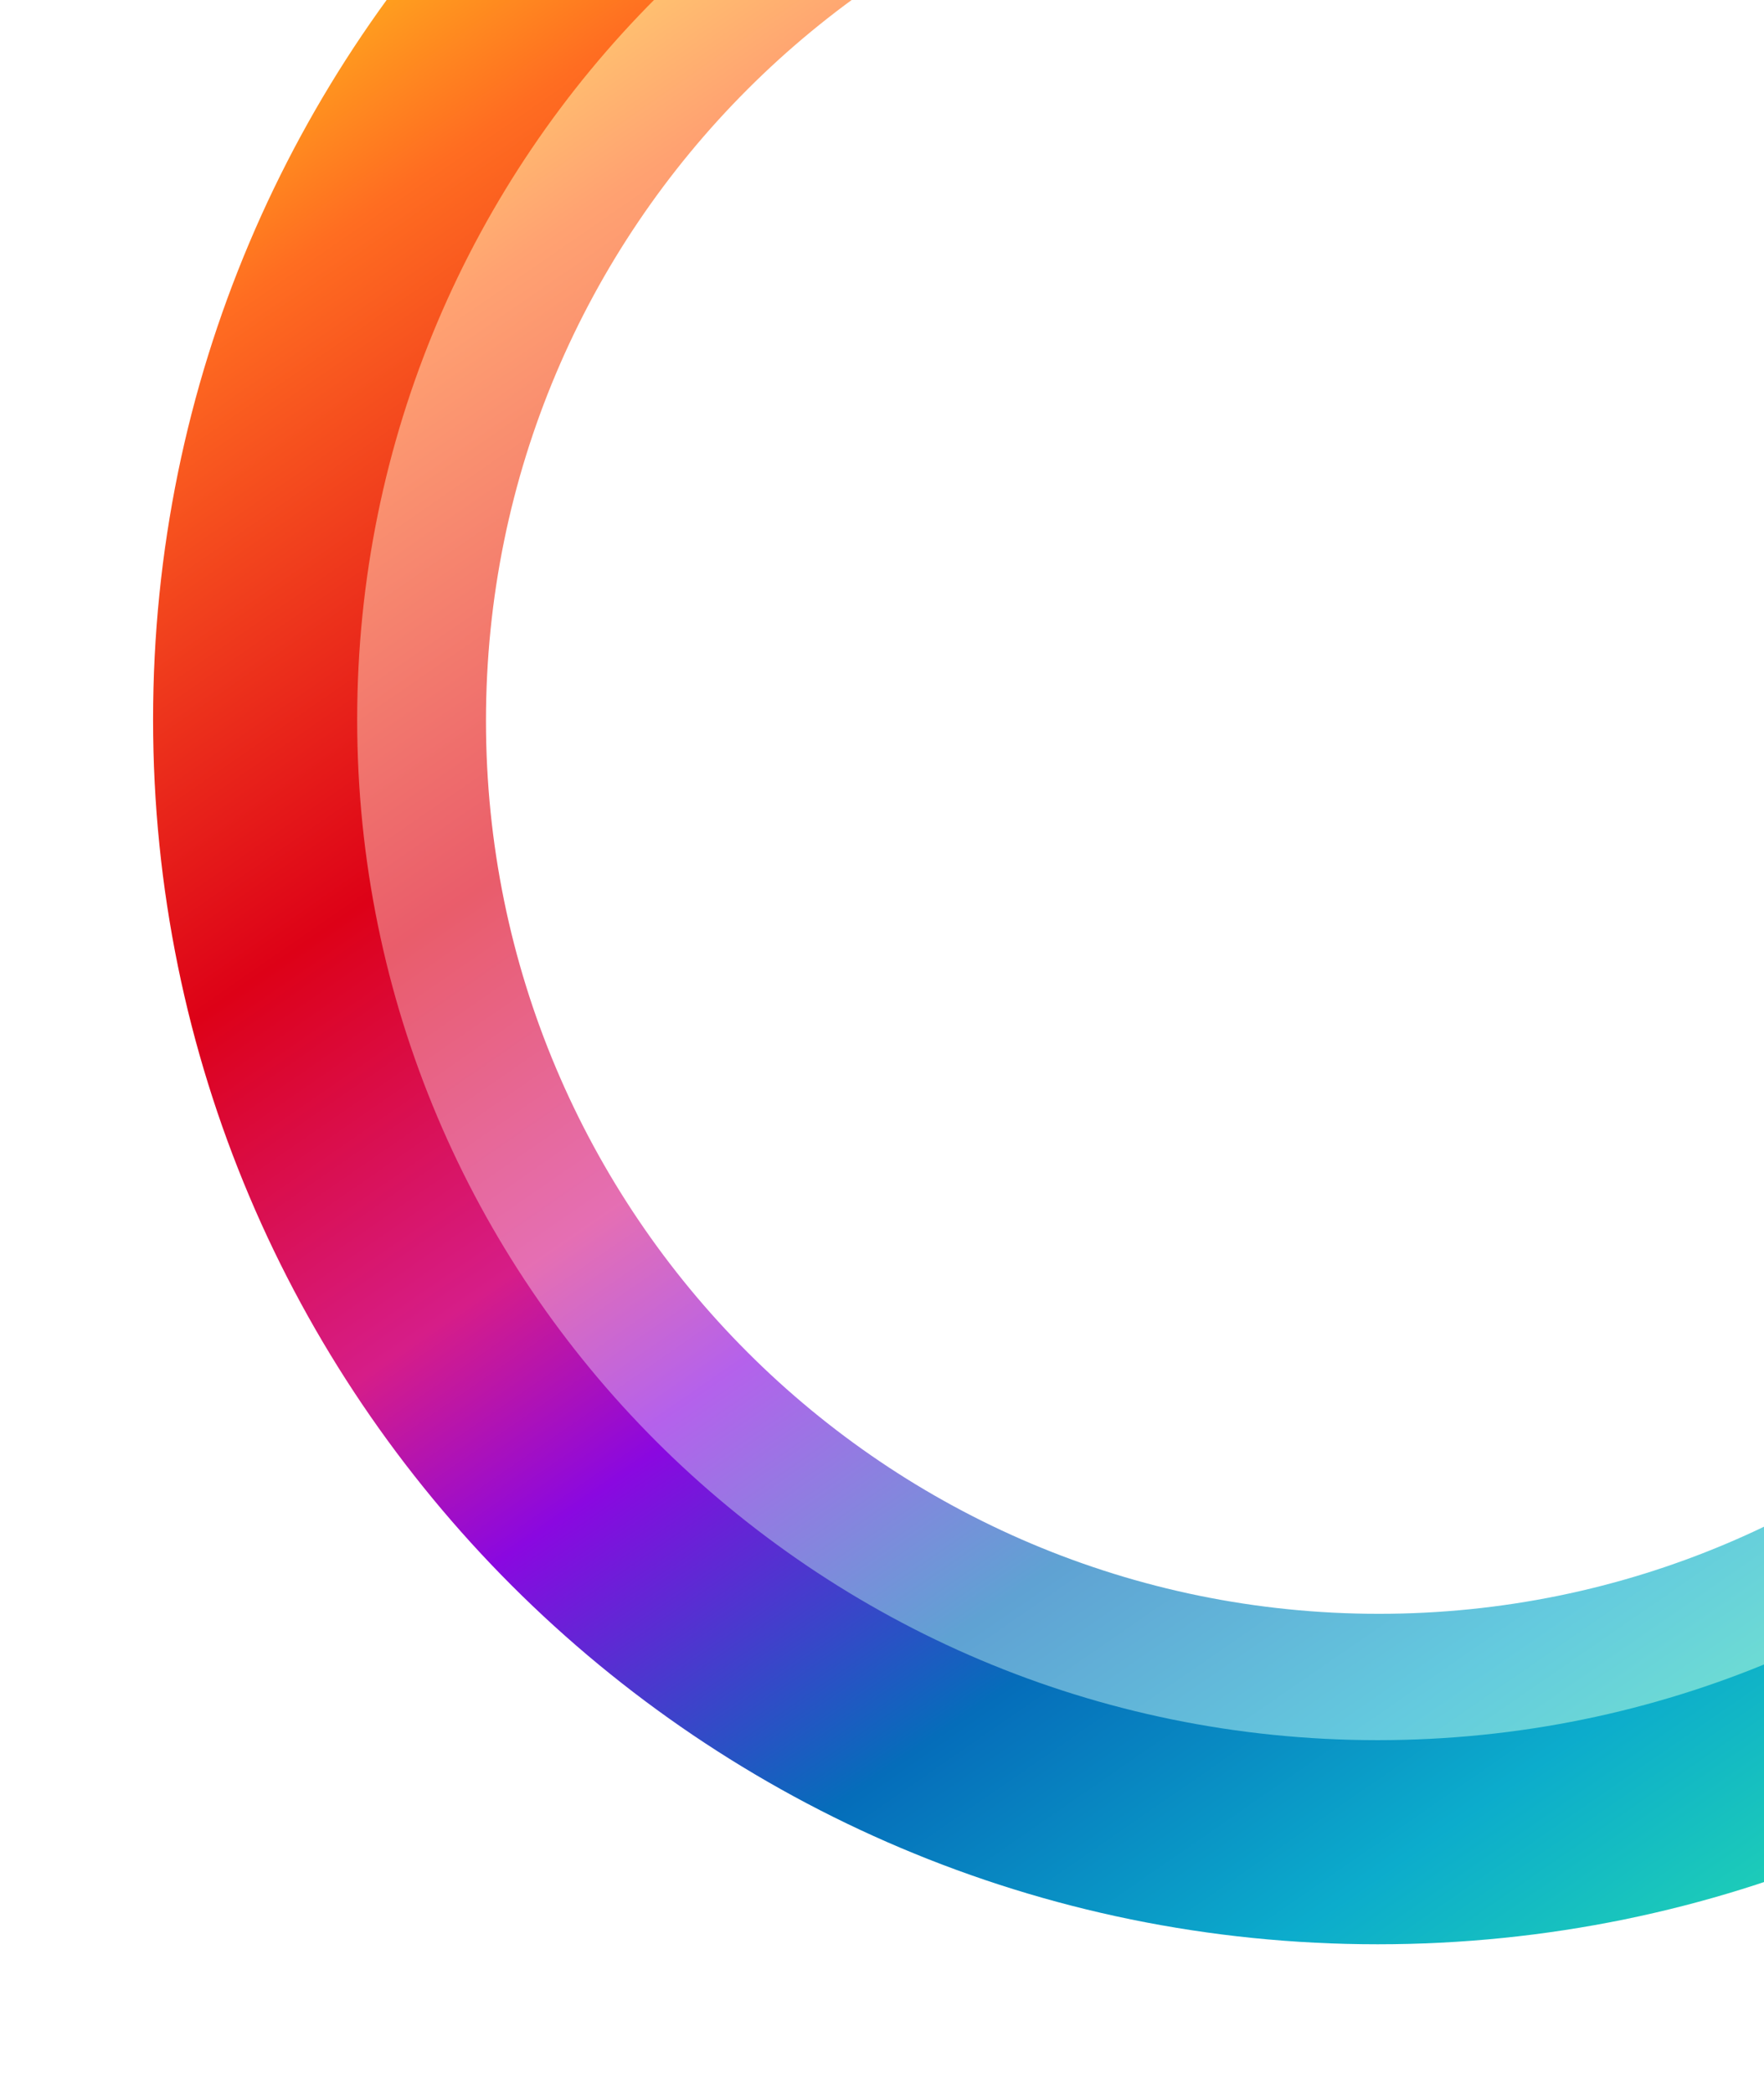 <svg width="863" height="1024" viewBox="0 0 863 1024" fill="none" xmlns="http://www.w3.org/2000/svg">
<path opacity="0.64" fill-rule="evenodd" clip-rule="evenodd" d="M674 -172.222C963.52 -172.222 1198.22 62.48 1198.22 352C1198.22 641.52 963.52 876.222 674 876.222C384.48 876.222 149.778 641.52 149.778 352C149.778 62.48 384.48 -172.222 674 -172.222ZM674.603 -84.249C433.336 -84.249 237.751 111.336 237.751 352.603C237.751 593.869 433.336 789.454 674.603 789.454C915.869 789.454 1111.45 593.869 1111.45 352.603C1111.45 111.336 915.869 -84.249 674.603 -84.249Z" fill="url(#paint0_linear_26_1388)"/>
<path fill-rule="evenodd" clip-rule="evenodd" d="M674 -247.111C1004.88 -247.111 1273.11 21.12 1273.11 352C1273.11 682.88 1004.88 951.111 674 951.111C343.12 951.111 74.889 682.88 74.889 352C74.889 21.12 343.12 -247.111 674 -247.111ZM674 -147.259C398.267 -147.259 174.741 76.267 174.741 352C174.741 627.733 398.267 851.259 674 851.259C949.733 851.259 1173.26 627.733 1173.26 352C1173.26 76.267 949.733 -147.259 674 -147.259Z" fill="url(#paint1_linear_26_1388)"/>
<defs>
<linearGradient id="paint0_linear_26_1388" x1="985.628" y1="787.806" x2="364.072" y2="-110.743" gradientUnits="userSpaceOnUse">
<stop stop-color="#22D6B2"/>
<stop offset="0.118" stop-color="#0CACCC"/>
<stop offset="0.261" stop-color="#056DBA"/>
<stop offset="0.415" stop-color="#8A08E0"/>
<stop offset="0.505" stop-color="#D61D88"/>
<stop offset="0.657" stop-color="#DD0117"/>
<stop offset="0.879" stop-color="#FF6D21"/>
<stop offset="1" stop-color="#FFC91C"/>
</linearGradient>
<linearGradient id="paint1_linear_26_1388" x1="1030.15" y1="850.064" x2="319.797" y2="-176.849" gradientUnits="userSpaceOnUse">
<stop stop-color="#22D6B2"/>
<stop offset="0.118" stop-color="#0CACCC"/>
<stop offset="0.261" stop-color="#056DBA"/>
<stop offset="0.415" stop-color="#8A08E0"/>
<stop offset="0.505" stop-color="#D61D88"/>
<stop offset="0.657" stop-color="#DD0117"/>
<stop offset="0.879" stop-color="#FF6D21"/>
<stop offset="1" stop-color="#FFC91C"/>
</linearGradient>
</defs>
</svg>

